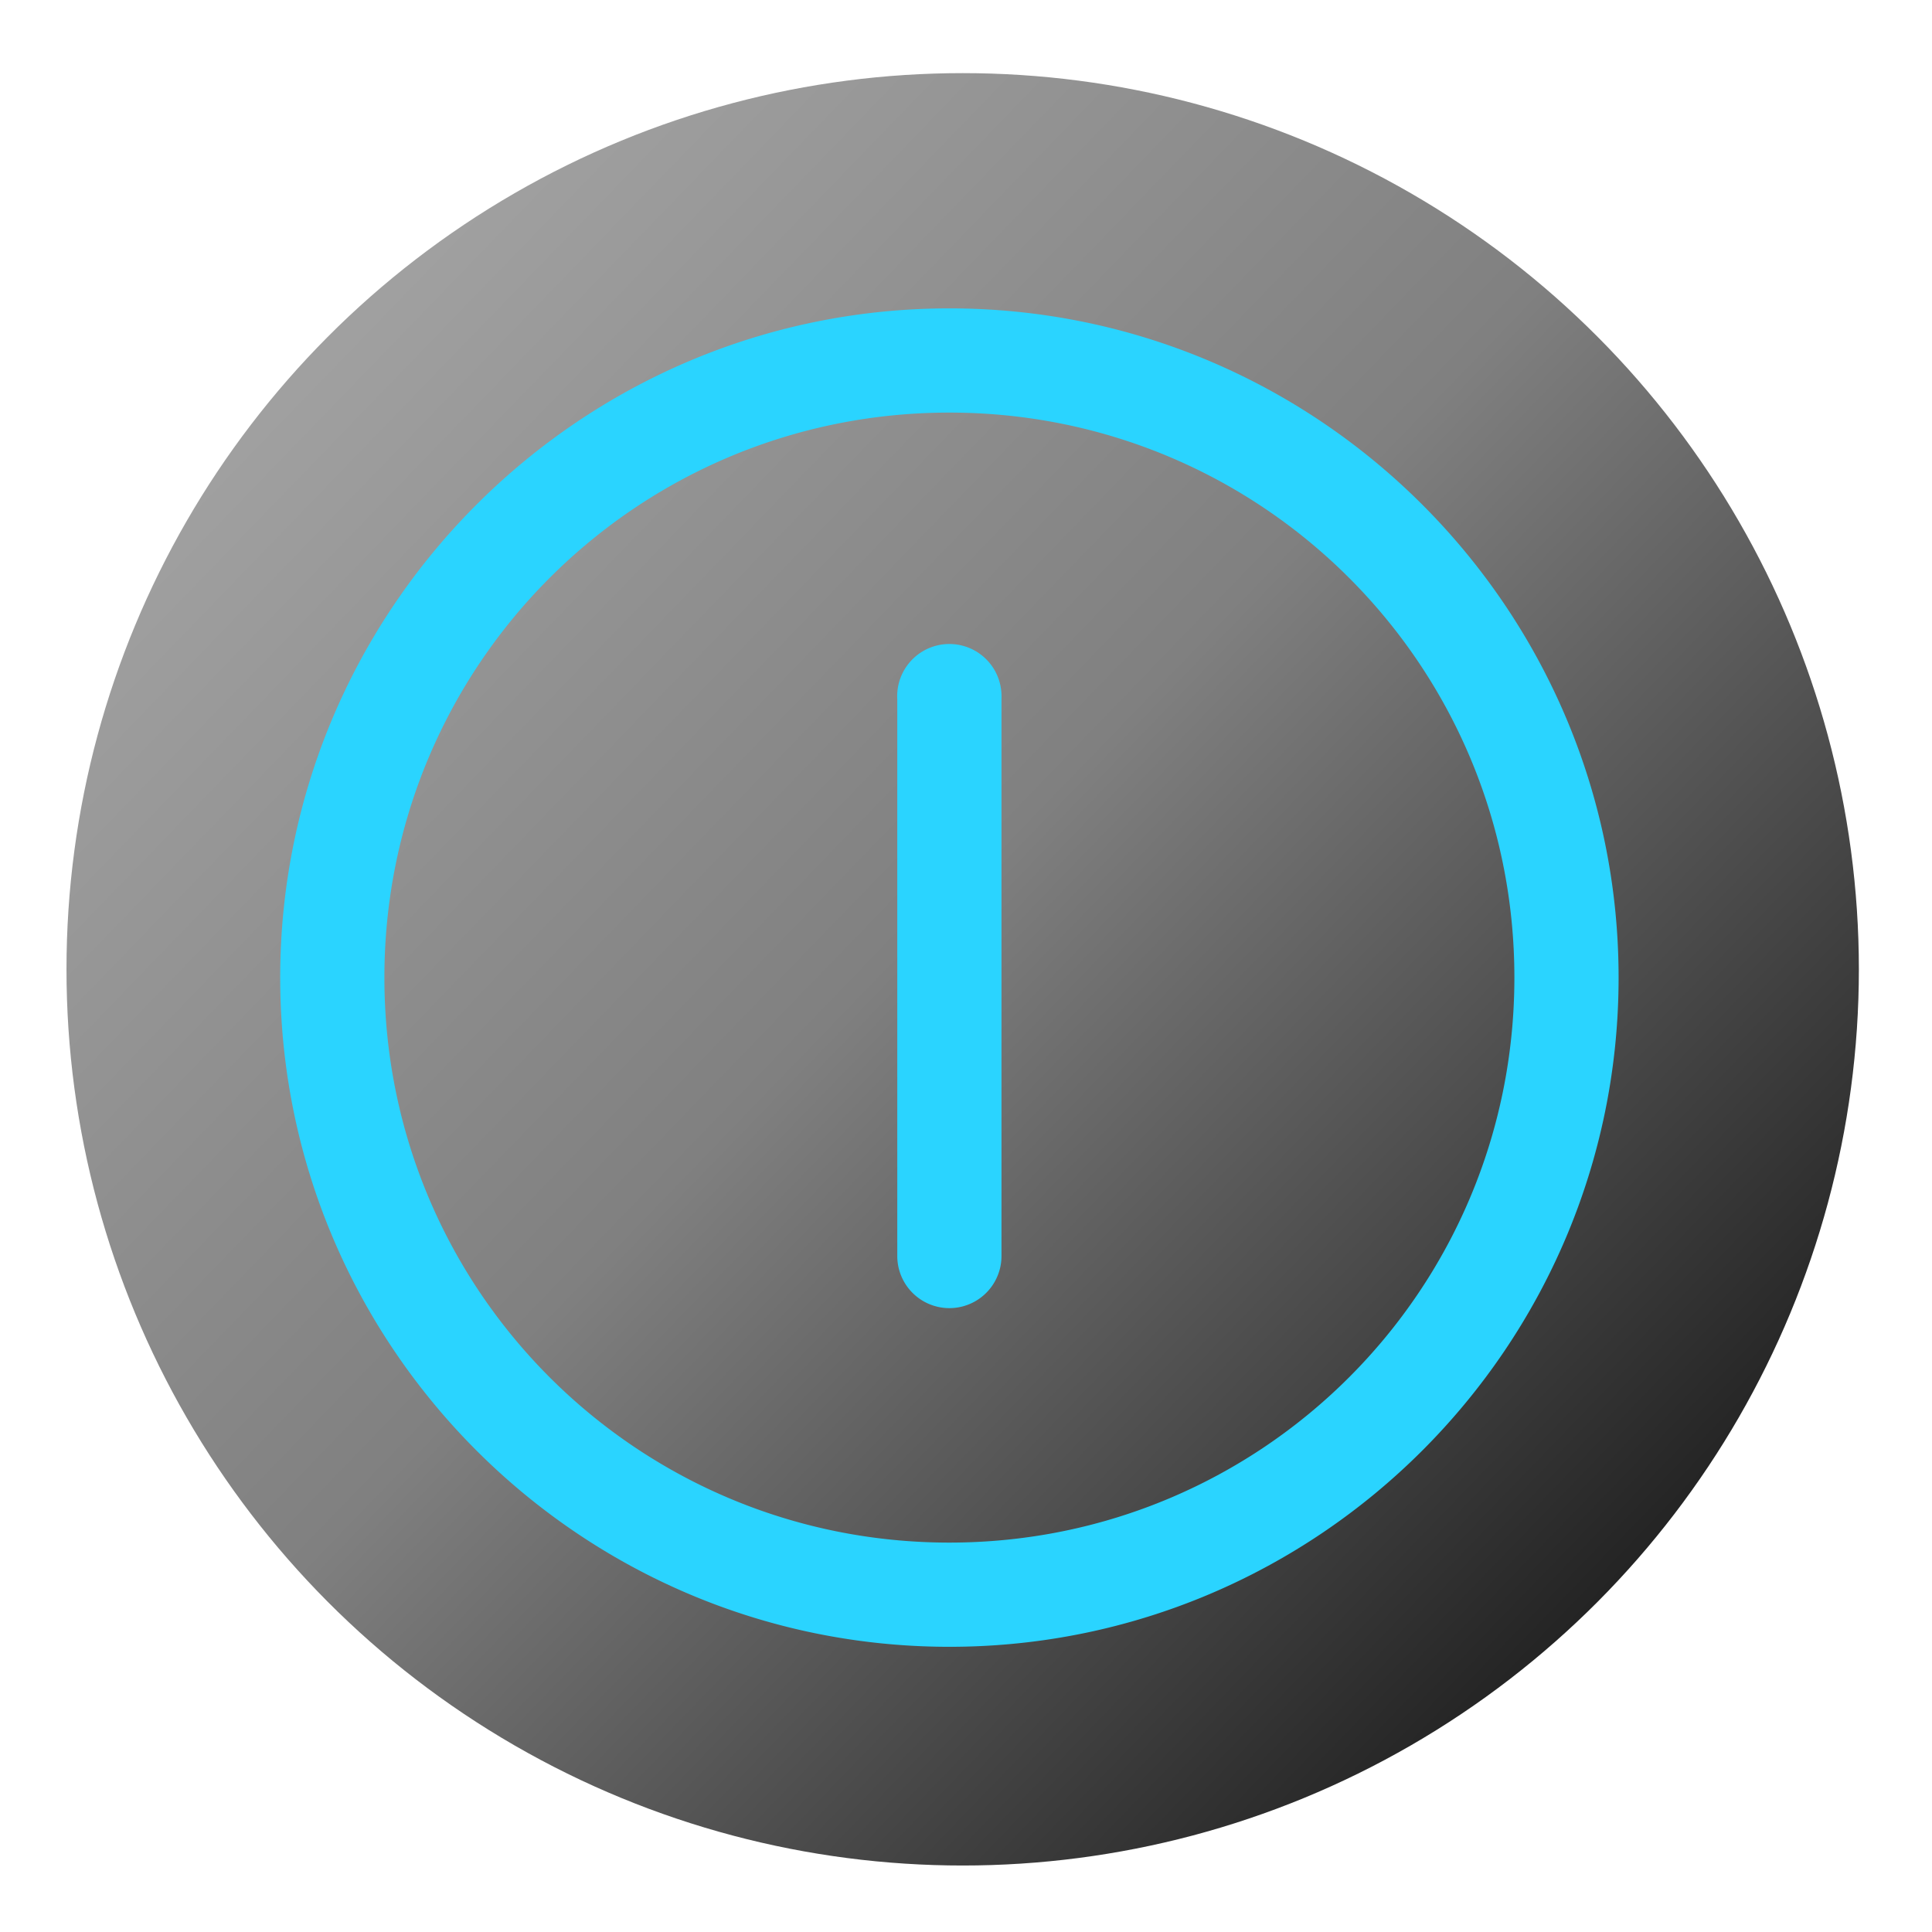 <?xml version="1.0" encoding="UTF-8" standalone="no"?>
<svg
   xmlns:dc="http://purl.org/dc/elements/1.1/"
   xmlns:cc="http://creativecommons.org/ns#"
   xmlns:rdf="http://www.w3.org/1999/02/22-rdf-syntax-ns#"
   xmlns:svg="http://www.w3.org/2000/svg"
   xmlns="http://www.w3.org/2000/svg"
   xmlns:xlink="http://www.w3.org/1999/xlink"
   xmlns:sodipodi="http://sodipodi.sourceforge.net/DTD/sodipodi-0.dtd"
   xmlns:inkscape="http://www.inkscape.org/namespaces/inkscape"
   viewBox="0 0 128 128"
   id="svg2"
   version="1.1"
   inkscape:version="0.91 r"
   width="100%"
   height="100%"
   sodipodi:docname="system-hibernate.svg">
  <sodipodi:namedview
     pagecolor="#ffffff"
     bordercolor="#666666"
     borderopacity="1"
     objecttolerance="10"
     gridtolerance="10"
     guidetolerance="10"
     inkscape:pageopacity="0"
     inkscape:pageshadow="2"
     inkscape:window-width="1366"
     inkscape:window-height="744"
     id="namedview59"
     showgrid="false"
     inkscape:zoom="1.7383041"
     inkscape:cx="55.681976"
     inkscape:cy="-8.0654416"
     inkscape:window-x="0"
     inkscape:window-y="24"
     inkscape:window-maximized="1"
     inkscape:current-layer="svg2" />
  <defs
     id="defs4">
    <linearGradient
       inkscape:collect="always"
       id="linearGradient3387">
      <stop
         style="stop-color:#d5e5ff;stop-opacity:1;"
         offset="0"
         id="stop3389" />
      <stop
         id="stop3401"
         offset="0"
         style="stop-color:#bbbbbb;stop-opacity:1" />
      <stop
         style="stop-color:#808080;stop-opacity:1"
         offset="0.469"
         id="stop3403" />
      <stop
         style="stop-color:#000000;stop-opacity:1"
         offset="0.88"
         id="stop3399" />
      <stop
         style="stop-color:#d5e5ff;stop-opacity:0;"
         offset="1"
         id="stop3391" />
    </linearGradient>
    <linearGradient
       id="linearGradient3764"
       x1="1"
       x2="47"
       gradientUnits="userSpaceOnUse"
       gradientTransform="matrix(0,-1,1,0,-1.5e-6,48)">
      <stop
         stop-color="#ea791e"
         stop-opacity="1"
         id="stop7" />
      <stop
         offset="1"
         stop-color="#ec8430"
         stop-opacity="1"
         id="stop9" />
    </linearGradient>
    <clipPath
       id="clipPath-296880936">
      <g
         transform="translate(0,-1004.362)"
         id="g12">
        <path
           d="m -24,13 c 0,1.105 -0.672,2 -1.5,2 -0.828,0 -1.5,-0.895 -1.5,-2 0,-1.105 0.672,-2 1.5,-2 0.828,0 1.5,0.895 1.5,2 z"
           transform="matrix(15.333,0,0,11.5,415,878.862)"
           id="path14"
           inkscape:connector-curvature="0"
           style="fill:#1890d0" />
      </g>
    </clipPath>
    <clipPath
       id="clipPath-304821512">
      <g
         transform="translate(0,-1004.362)"
         id="g17">
        <path
           d="m -24,13 c 0,1.105 -0.672,2 -1.5,2 -0.828,0 -1.5,-0.895 -1.5,-2 0,-1.105 0.672,-2 1.5,-2 0.828,0 1.5,0.895 1.5,2 z"
           transform="matrix(15.333,0,0,11.5,415,878.862)"
           id="path19"
           inkscape:connector-curvature="0"
           style="fill:#1890d0" />
      </g>
    </clipPath>
    <linearGradient
       inkscape:collect="always"
       xlink:href="#linearGradient3387"
       id="linearGradient3393"
       x1="-13.017"
       y1="-10.305"
       x2="144.814"
       y2="142.237"
       gradientUnits="userSpaceOnUse"
       gradientTransform="matrix(0.976,0,0,0.976,1.228,1.8)" />
  </defs>
  <g
     id="g33"
     transform="translate(0,80)" />
  <circle
     style="opacity:1;fill:url(#linearGradient3393);fill-opacity:1;fill-rule:nonzero;stroke:none;stroke-width:17.549;stroke-miterlimit:4;stroke-dasharray:none;stroke-opacity:1"
     id="path3385"
     cx="63.78"
     cy="64.22"
     r="59.375" />
  <path
     inkscape:connector-curvature="0"
     style="color:#000000;font-style:normal;font-variant:normal;font-weight:normal;font-stretch:normal;font-size:medium;line-height:normal;font-family:Sans;-inkscape-font-specification:Sans;text-indent:0;text-align:start;text-decoration:none;text-decoration-line:none;letter-spacing:normal;word-spacing:normal;text-transform:none;direction:ltr;block-progression:tb;writing-mode:lr-tb;baseline-shift:baseline;text-anchor:start;display:inline;overflow:visible;visibility:visible;fill:#2ad4ff;fill-opacity:1;stroke:none;stroke-width:10.81;marker:none;enable-background:accumulate"
     d="m 107.236,64.768 c 0,-24.439 -19.897,-44.337 -44.336,-44.337 -24.439,0 -44.336,19.897 -44.336,44.337 0,24.439 19.897,44.337 44.336,44.337 24.439,0 44.336,-19.897 44.336,-44.337 z m -6.904,0 c 0,20.708 -16.724,37.433 -37.433,37.433 -20.708,0 -37.432,-16.724 -37.432,-37.433 0,-20.708 16.724,-37.433 37.432,-37.433 20.708,0 37.433,16.724 37.433,37.433 z M 66.351,45.998 a 3.456,3.456 0 1 0 -6.904,0.324 l 0,36.893 a 3.452,3.452 0 1 0 6.904,0 l 0,-36.893 a 3.452,3.452 0 0 0 0,-0.324 z"
     id="path3110-2" />
</svg>
